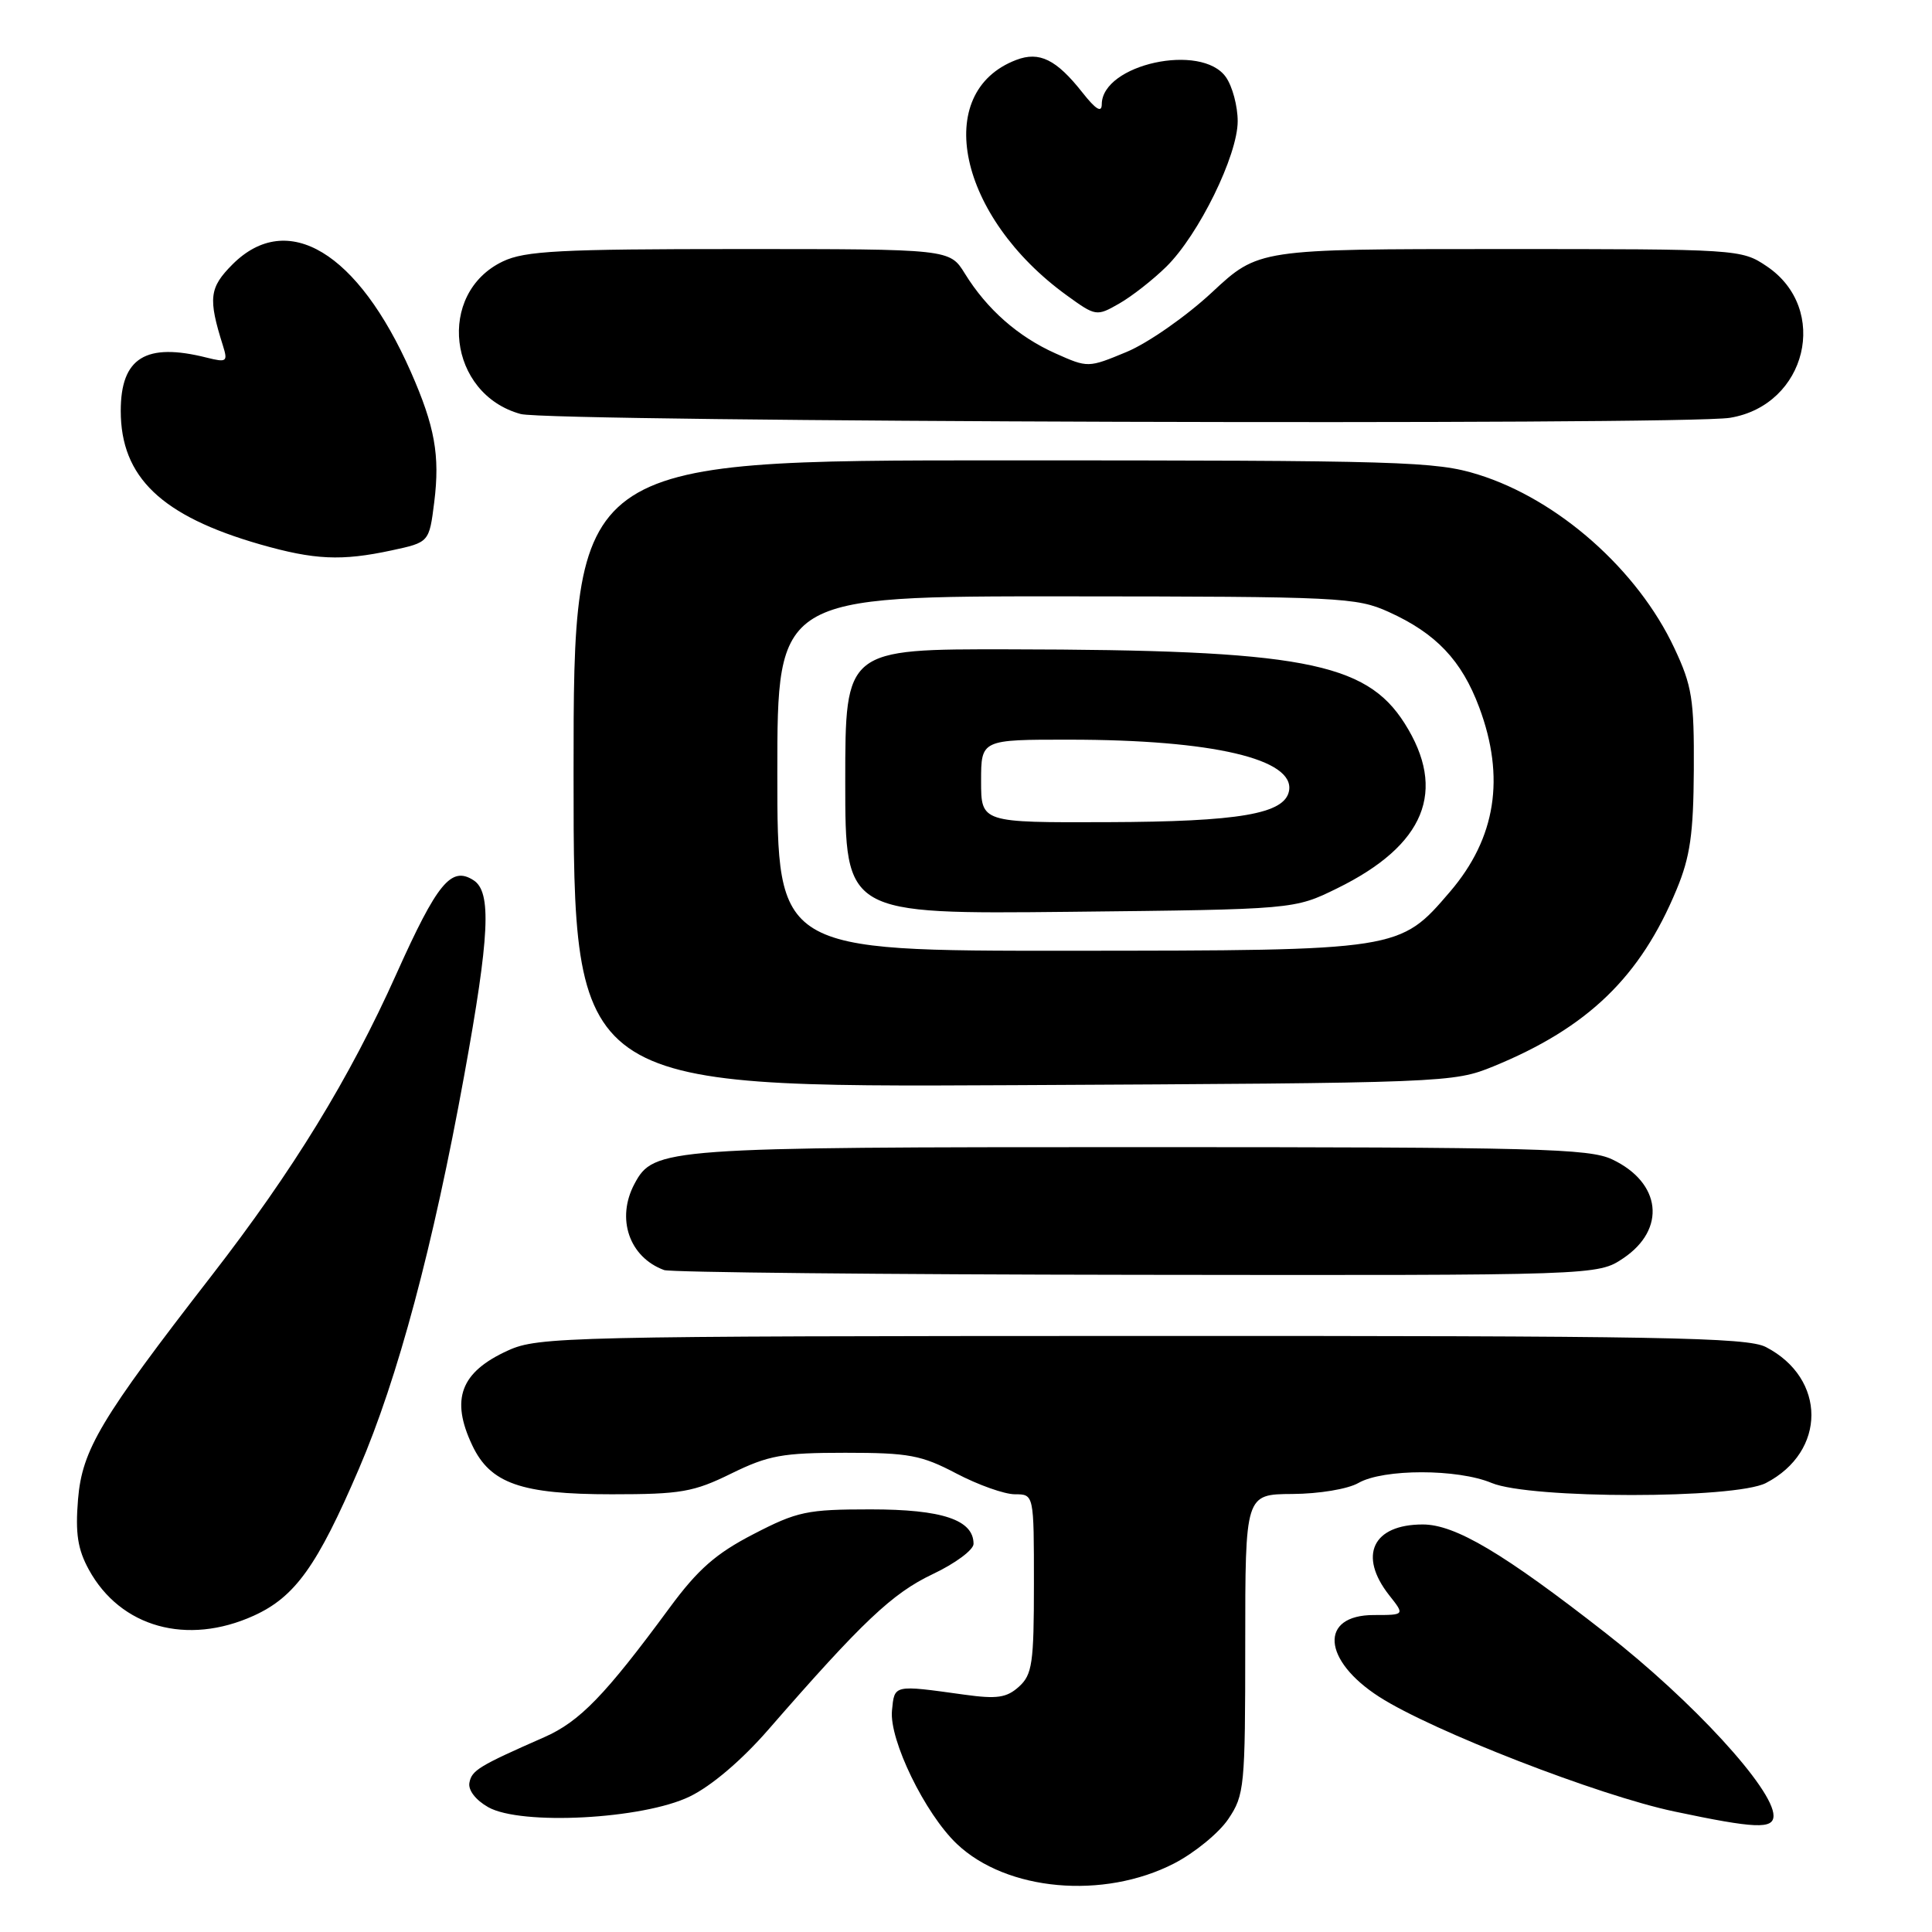 <?xml version="1.0" encoding="UTF-8" standalone="no"?>
<!DOCTYPE svg PUBLIC "-//W3C//DTD SVG 1.1//EN" "http://www.w3.org/Graphics/SVG/1.1/DTD/svg11.dtd" >
<svg xmlns="http://www.w3.org/2000/svg" xmlns:xlink="http://www.w3.org/1999/xlink" version="1.1" viewBox="0 0 256 256">
 <g >
 <path fill="currentColor"
d=" M 155.57 246.92 C 158.28 245.52 161.51 242.88 162.75 241.04 C 164.90 237.86 165.00 236.78 165.00 217.85 C 165.00 198.00 165.00 198.00 171.25 197.96 C 174.77 197.94 178.59 197.31 180.00 196.50 C 183.30 194.61 193.14 194.61 197.65 196.50 C 202.75 198.63 229.87 198.63 233.99 196.51 C 242.03 192.35 242.03 182.65 233.99 178.49 C 231.50 177.20 220.17 177.00 151.30 177.02 C 75.16 177.04 71.31 177.13 67.33 178.94 C 61.02 181.80 59.67 185.39 62.58 191.52 C 64.97 196.57 69.05 198.00 81.05 198.00 C 90.21 198.00 91.90 197.71 96.90 195.25 C 101.82 192.84 103.66 192.50 112.00 192.50 C 120.43 192.50 122.09 192.81 126.73 195.25 C 129.61 196.76 133.10 198.00 134.48 198.00 C 137.00 198.00 137.00 198.00 137.00 209.85 C 137.00 220.39 136.78 221.89 135.02 223.49 C 133.38 224.97 132.11 225.15 127.77 224.55 C 118.33 223.24 118.53 223.20 118.19 226.67 C 117.82 230.56 122.57 240.32 126.79 244.33 C 133.38 250.58 146.21 251.73 155.57 246.92 Z  M 235.00 240.59 C 235.00 237.06 224.27 225.37 212.79 216.41 C 199.19 205.78 192.82 202.00 188.52 202.00 C 181.89 202.00 179.94 206.11 184.07 211.37 C 186.15 214.00 186.15 214.00 182.04 214.00 C 174.79 214.00 175.20 219.99 182.77 224.85 C 189.78 229.35 211.86 237.93 221.85 240.03 C 232.58 242.30 235.00 242.40 235.00 240.59 Z  M 91.39 238.05 C 94.25 236.67 98.28 233.24 101.78 229.22 C 114.29 214.85 118.23 211.13 123.57 208.59 C 126.56 207.18 129.00 205.37 129.00 204.57 C 129.00 201.39 124.86 200.00 115.36 200.00 C 106.94 200.00 105.65 200.27 99.84 203.28 C 94.86 205.85 92.48 207.94 88.73 213.03 C 80.17 224.66 76.81 228.12 72.11 230.19 C 63.45 234.00 62.51 234.57 62.20 236.22 C 62.01 237.20 63.03 238.52 64.69 239.46 C 69.02 241.91 85.18 241.06 91.39 238.05 Z  M 33.62 214.09 C 39.10 211.60 42.03 207.51 47.56 194.62 C 52.71 182.65 57.40 165.12 61.51 142.50 C 64.88 123.99 65.16 118.19 62.75 116.64 C 59.79 114.73 57.95 116.97 52.52 129.06 C 46.31 142.91 38.84 155.10 28.03 169.04 C 13.32 188.01 10.89 192.09 10.34 198.66 C 9.97 203.19 10.29 205.28 11.78 208.00 C 15.97 215.64 24.79 218.09 33.62 214.09 Z  M 215.10 166.72 C 220.82 162.87 220.13 156.71 213.63 153.63 C 210.58 152.18 203.66 152.00 151.07 152.00 C 88.01 152.00 86.62 152.10 84.08 156.85 C 81.61 161.46 83.37 166.59 88.00 168.29 C 88.83 168.59 117.00 168.88 150.60 168.92 C 211.70 169.00 211.70 169.00 215.10 166.72 Z  M 197.91 141.29 C 210.40 136.17 217.36 129.45 222.16 117.86 C 223.96 113.53 224.39 110.48 224.44 102.00 C 224.49 92.67 224.21 90.87 221.86 85.88 C 217.00 75.50 206.46 66.18 195.86 62.88 C 190.25 61.13 185.81 61.00 132.91 61.00 C 76.00 61.00 76.00 61.00 76.00 102.54 C 76.00 144.08 76.00 144.08 134.25 143.79 C 191.76 143.50 192.57 143.47 197.91 141.29 Z  M 51.89 72.93 C 56.87 71.86 56.87 71.86 57.54 66.53 C 58.31 60.34 57.62 56.50 54.44 49.28 C 47.43 33.39 38.09 27.76 30.81 35.03 C 27.73 38.12 27.56 39.52 29.54 45.80 C 30.21 47.93 30.04 48.05 27.40 47.39 C 19.31 45.35 16.00 47.40 16.00 54.44 C 16.00 63.23 21.39 68.38 34.49 72.14 C 41.67 74.19 45.24 74.36 51.89 72.93 Z  M 229.24 55.36 C 239.41 53.68 242.49 40.92 234.10 35.28 C 230.74 33.02 230.37 33.00 198.73 33.00 C 166.75 33.00 166.75 33.00 160.58 38.75 C 157.19 41.91 152.10 45.46 149.29 46.63 C 144.18 48.75 144.16 48.75 139.84 46.82 C 134.90 44.61 130.77 40.98 127.85 36.25 C 125.84 33.00 125.84 33.00 97.95 33.00 C 74.18 33.00 69.56 33.24 66.63 34.64 C 57.79 38.86 59.36 52.23 69.00 54.86 C 72.86 55.92 223.05 56.38 229.24 55.36 Z  M 154.54 35.34 C 158.83 31.12 164.00 20.59 164.00 16.06 C 164.00 14.07 163.30 11.44 162.44 10.22 C 159.22 5.63 146.02 8.51 145.99 13.82 C 145.98 14.99 145.20 14.51 143.41 12.24 C 139.97 7.88 137.72 6.77 134.66 7.94 C 123.44 12.21 126.97 28.72 141.34 39.13 C 145.19 41.92 145.30 41.94 148.29 40.23 C 149.96 39.28 152.77 37.08 154.54 35.34 Z  M 103.00 102.50 C 103.00 79.00 103.00 79.00 141.25 79.02 C 177.57 79.04 179.73 79.15 184.00 81.08 C 190.28 83.92 193.67 87.49 196.00 93.72 C 199.48 103.03 198.21 111.05 192.15 118.14 C 185.44 125.97 185.58 125.95 141.75 125.98 C 103.00 126.00 103.00 126.00 103.00 102.50 Z  M 177.18 117.71 C 188.83 111.99 191.78 104.78 186.12 95.85 C 180.96 87.71 172.35 86.10 133.75 86.04 C 112.00 86.00 112.00 86.00 112.00 103.57 C 112.00 121.13 112.00 121.13 141.75 120.82 C 171.50 120.50 171.50 120.50 177.18 117.71 Z  M 130.00 103.50 C 130.00 98.00 130.00 98.00 141.75 98.01 C 160.70 98.02 171.61 100.58 170.80 104.81 C 170.22 107.85 164.21 108.88 146.75 108.94 C 130.00 109.00 130.00 109.00 130.00 103.50 Z "/>
</g>
</svg>